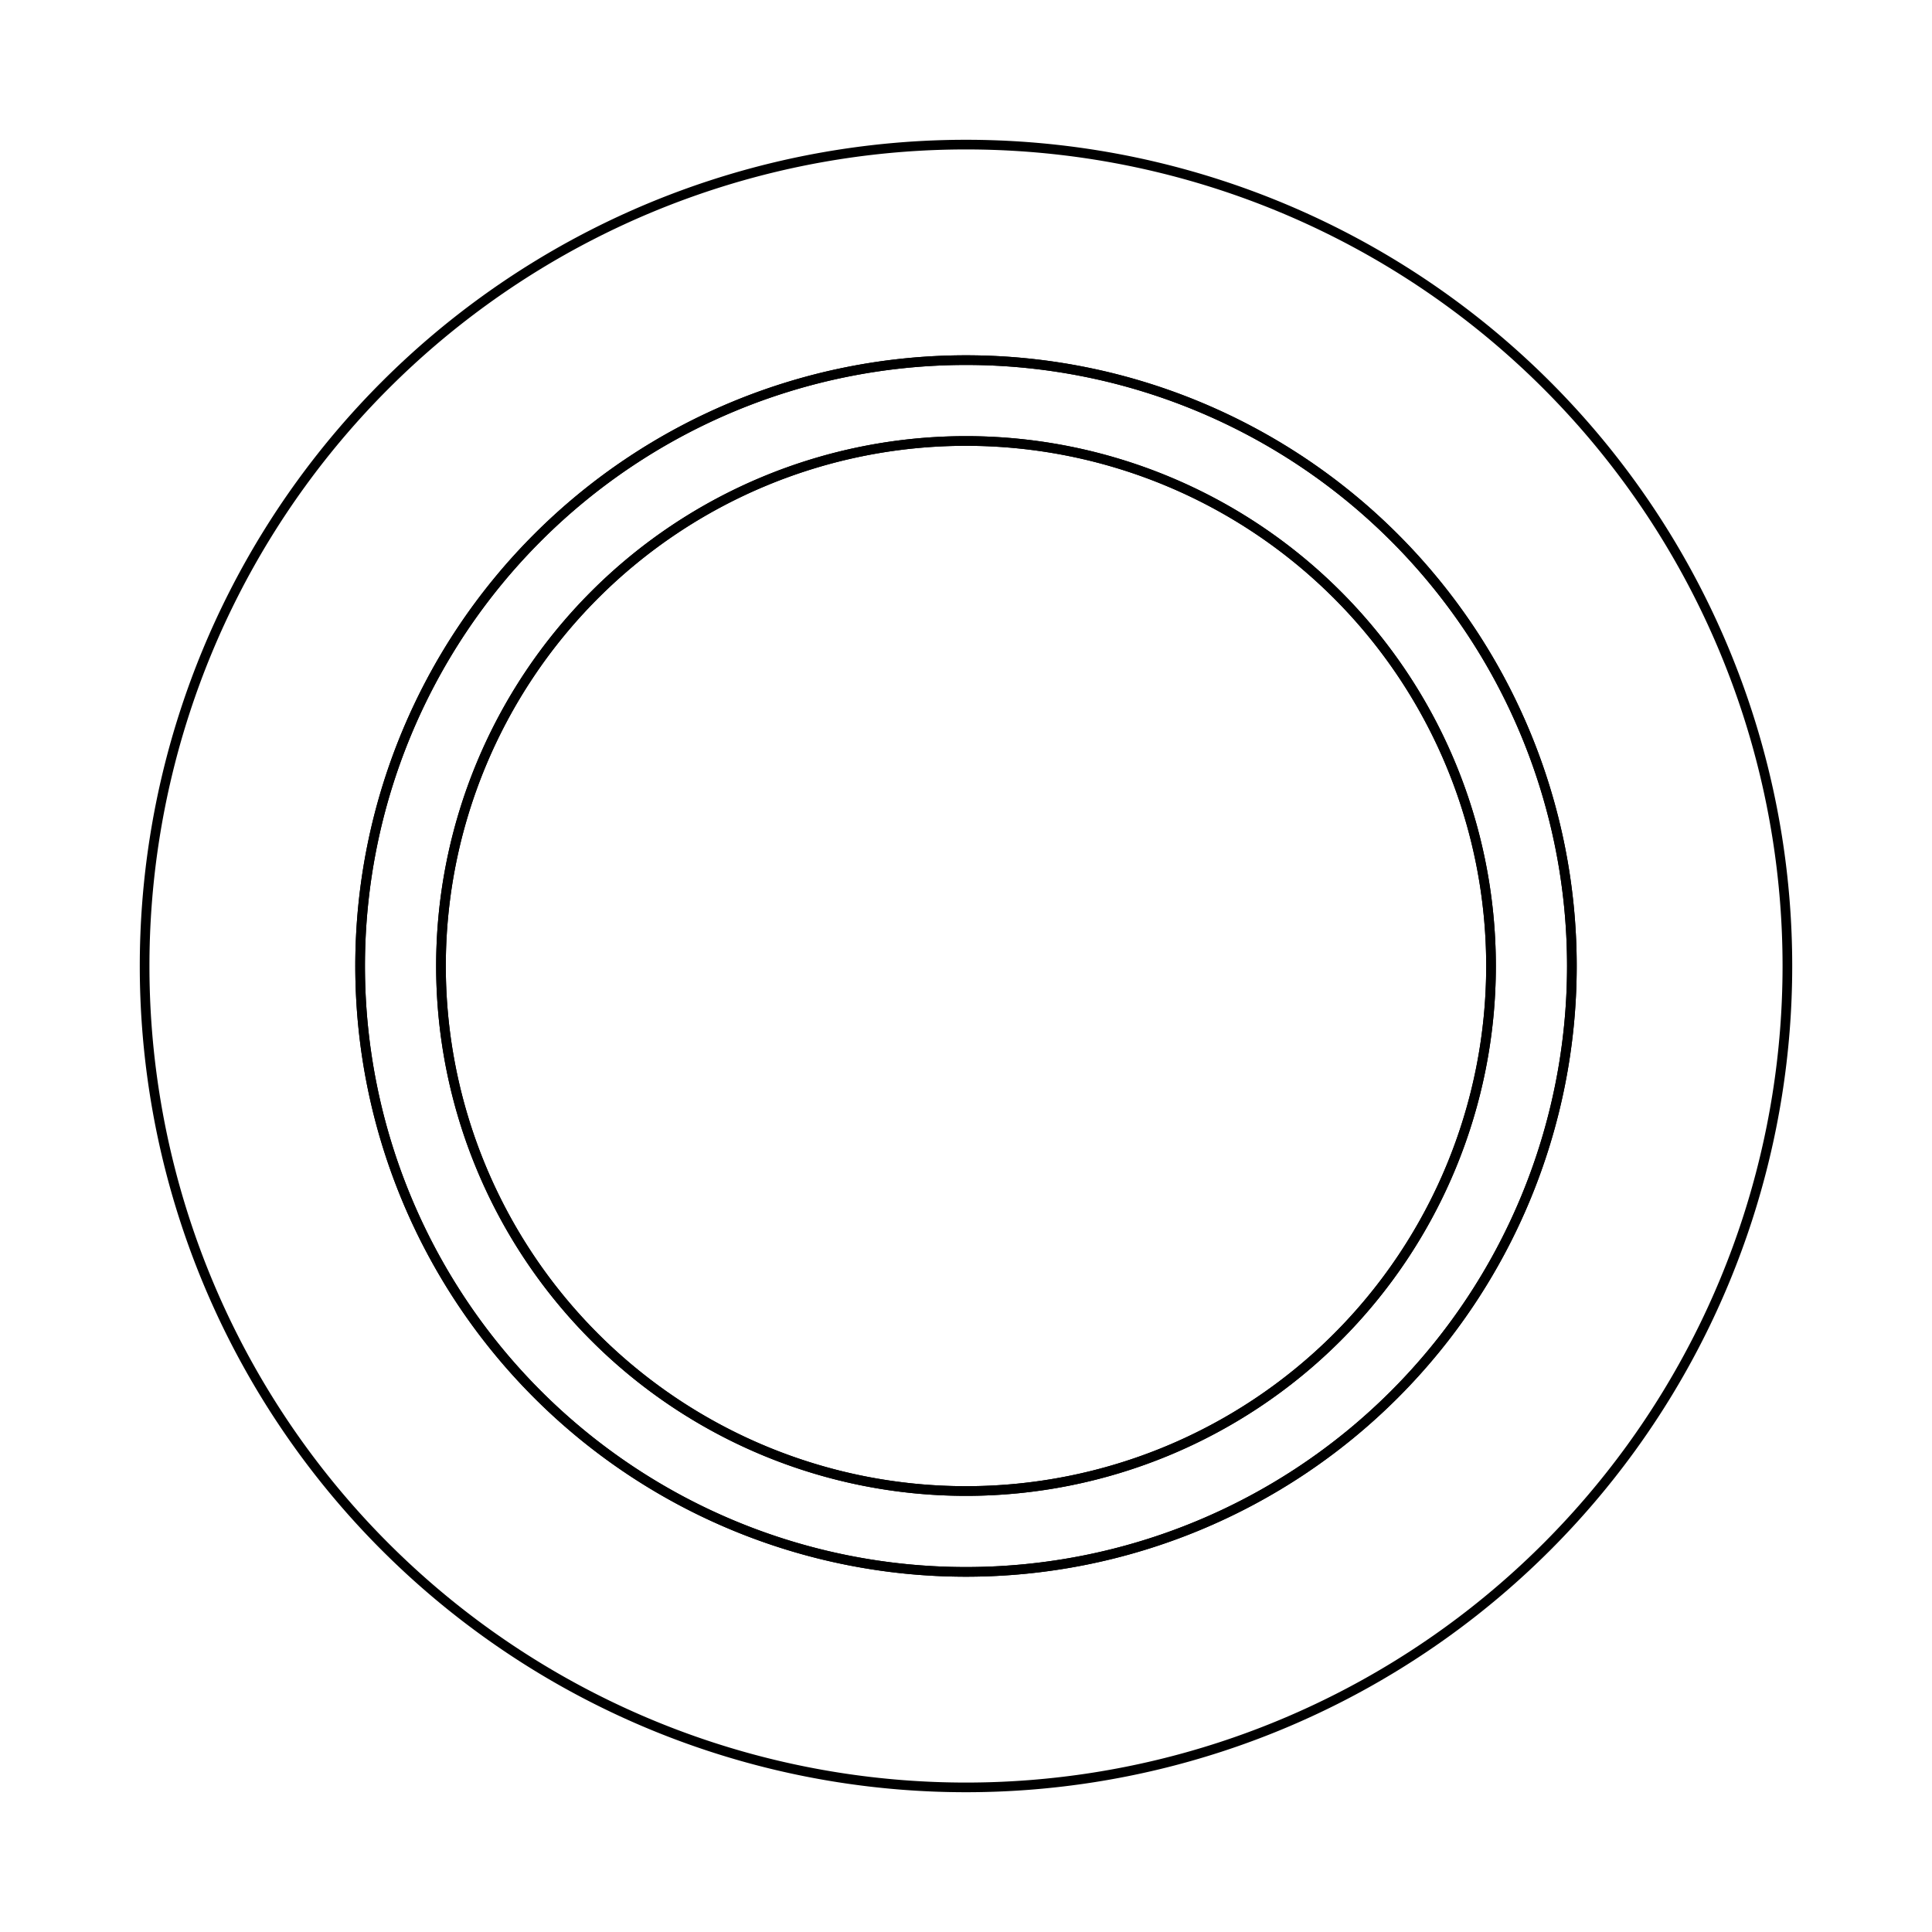 <svg version='1.1' x='0px' y='0px' viewBox='-10 -10 20 20' xmlns='http://www.w3.org/2000/svg'><style>path{stroke:black; stroke-width: 0.1; fill: transparent}</style><path d='M8.503,0,A8.503,8.503,0,0,1,-8.503,1.0413119289996918e-15,A8.503,8.503,0,0,1,8.503,-2.0826238579993837e-15,Z'/>
<path d='M6.272,0,A6.272,6.272,0,0,1,-6.272,7.680820904214103e-16,A6.272,6.272,0,0,1,6.272,-1.5361641808428205e-15,Z'/>
<path d='M6.272,0,A6.272,6.272,0,0,1,-6.272,7.680820904214103e-16,A6.272,6.272,0,0,1,6.272,-1.5361641808428205e-15,Z'/>
<path d='M5.435,0,A5.435,5.435,0,0,1,-5.435,6.656209009545547e-16,A5.435,5.435,0,0,1,5.435,-1.3312418019091094e-15,Z'/>
<path d='M5.435,0,A5.435,5.435,0,0,1,-5.435,6.656209009545547e-16,A5.435,5.435,0,0,1,5.435,-1.3312418019091094e-15,Z'/></svg>